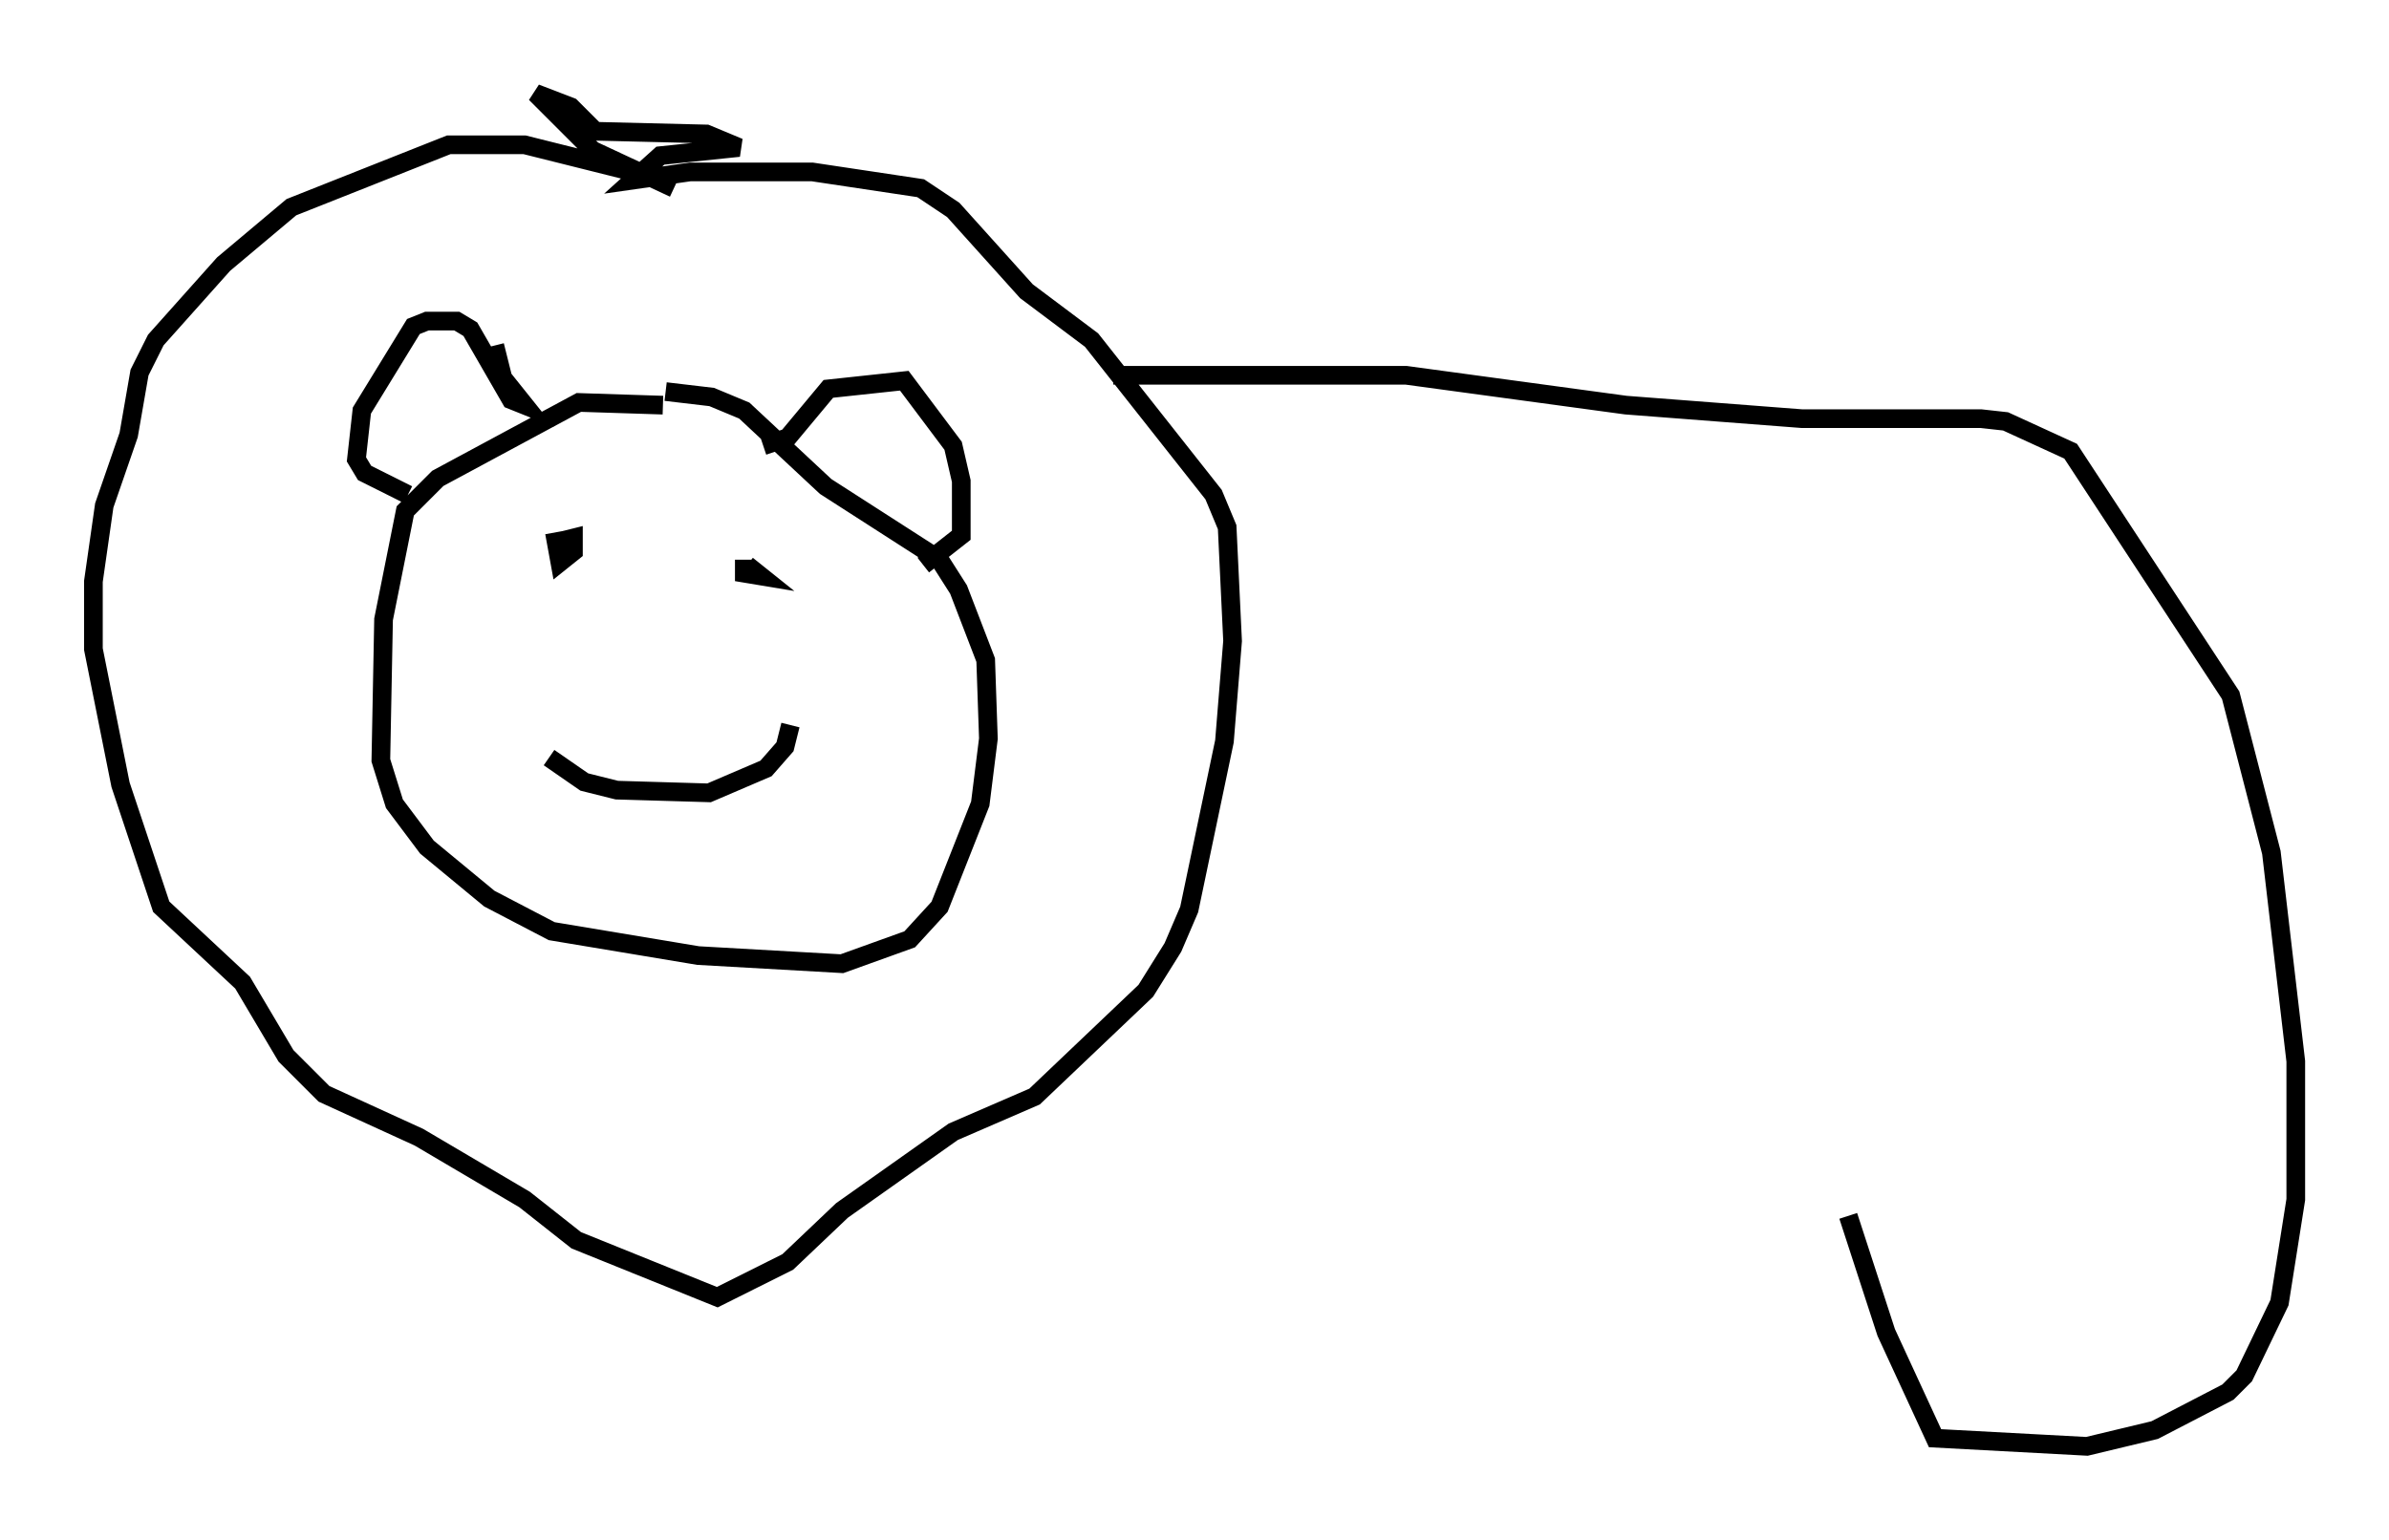 <?xml version="1.0" encoding="utf-8" ?>
<svg baseProfile="full" height="82.48" version="1.1" width="127.944" xmlns="http://www.w3.org/2000/svg" xmlns:ev="http://www.w3.org/2001/xml-events" xmlns:xlink="http://www.w3.org/1999/xlink"><defs /><rect fill="white" height="82.48" width="127.944" x="0" y="0" /><path d="M38.408, 23.447 m-2.905, -1.743 l-4.503, -0.145 -7.553, 4.067 l-1.743, 1.743 -1.162, 5.81 l-0.145, 7.553 0.726, 2.324 l1.743, 2.324 3.341, 2.76 l3.341, 1.743 7.844, 1.307 l7.698, 0.436 3.631, -1.307 l1.598, -1.743 2.179, -5.52 l0.436, -3.486 -0.145, -4.212 l-1.453, -3.777 -1.017, -1.598 l-6.101, -3.922 -4.358, -4.067 l-1.743, -0.726 -2.469, -0.291 m-9.151, -2.469 l0.436, 1.743 1.162, 1.453 l-0.726, -0.291 -2.179, -3.777 l-0.726, -0.436 -1.598, 0.0 l-0.726, 0.291 -2.76, 4.503 l-0.291, 2.615 0.436, 0.726 l2.324, 1.162 m19.028, -2.615 l1.307, -0.436 2.179, -2.615 l4.067, -0.436 2.615, 3.486 l0.436, 1.888 0.0, 2.905 l-2.034, 1.598 m-19.754, -1.743 l0.291, 1.598 0.726, -0.581 l0.0, -0.726 -0.581, 0.145 m9.732, 1.017 l0.0, 0.726 0.872, 0.145 l-0.726, -0.581 m-10.603, 10.313 l1.888, 1.307 1.743, 0.436 l4.939, 0.145 3.05, -1.307 l1.017, -1.162 0.291, -1.162 m-7.263, -29.341 l-6.972, -1.743 -4.067, 0.0 l-8.425, 3.341 -3.631, 3.05 l-3.631, 4.067 -0.872, 1.743 l-0.581, 3.341 -1.307, 3.777 l-0.581, 4.067 0.0, 3.631 l1.453, 7.263 2.179, 6.536 l4.358, 4.067 2.324, 3.922 l2.034, 2.034 5.084, 2.324 l5.665, 3.341 2.76, 2.179 l7.553, 3.05 3.777, -1.888 l2.905, -2.76 5.955, -4.212 l4.358, -1.888 5.955, -5.665 l1.453, -2.324 0.872, -2.034 l1.888, -9.006 0.436, -5.374 l-0.291, -6.101 -0.726, -1.743 l-6.536, -8.279 -3.486, -2.615 l-3.922, -4.358 -1.743, -1.162 l-5.81, -0.872 -6.536, 0.0 l-3.05, 0.436 1.453, -1.307 l4.212, -0.436 -1.743, -0.726 l-5.955, -0.145 -1.307, -1.307 l-1.888, -0.726 3.05, 3.05 l4.358, 2.034 m23.531, 10.022 l15.687, 0.0 11.765, 1.598 l9.441, 0.726 9.587, 0.0 l1.307, 0.145 3.486, 1.598 l8.57, 13.073 2.179, 8.425 l1.307, 11.184 0.0, 7.408 l-0.872, 5.52 -1.888, 3.922 l-0.872, 0.872 -3.922, 2.034 l-3.631, 0.872 -8.134, -0.436 l-2.615, -5.665 -2.034, -6.246 " fill="none" stroke="black" stroke-width="1" /></svg>